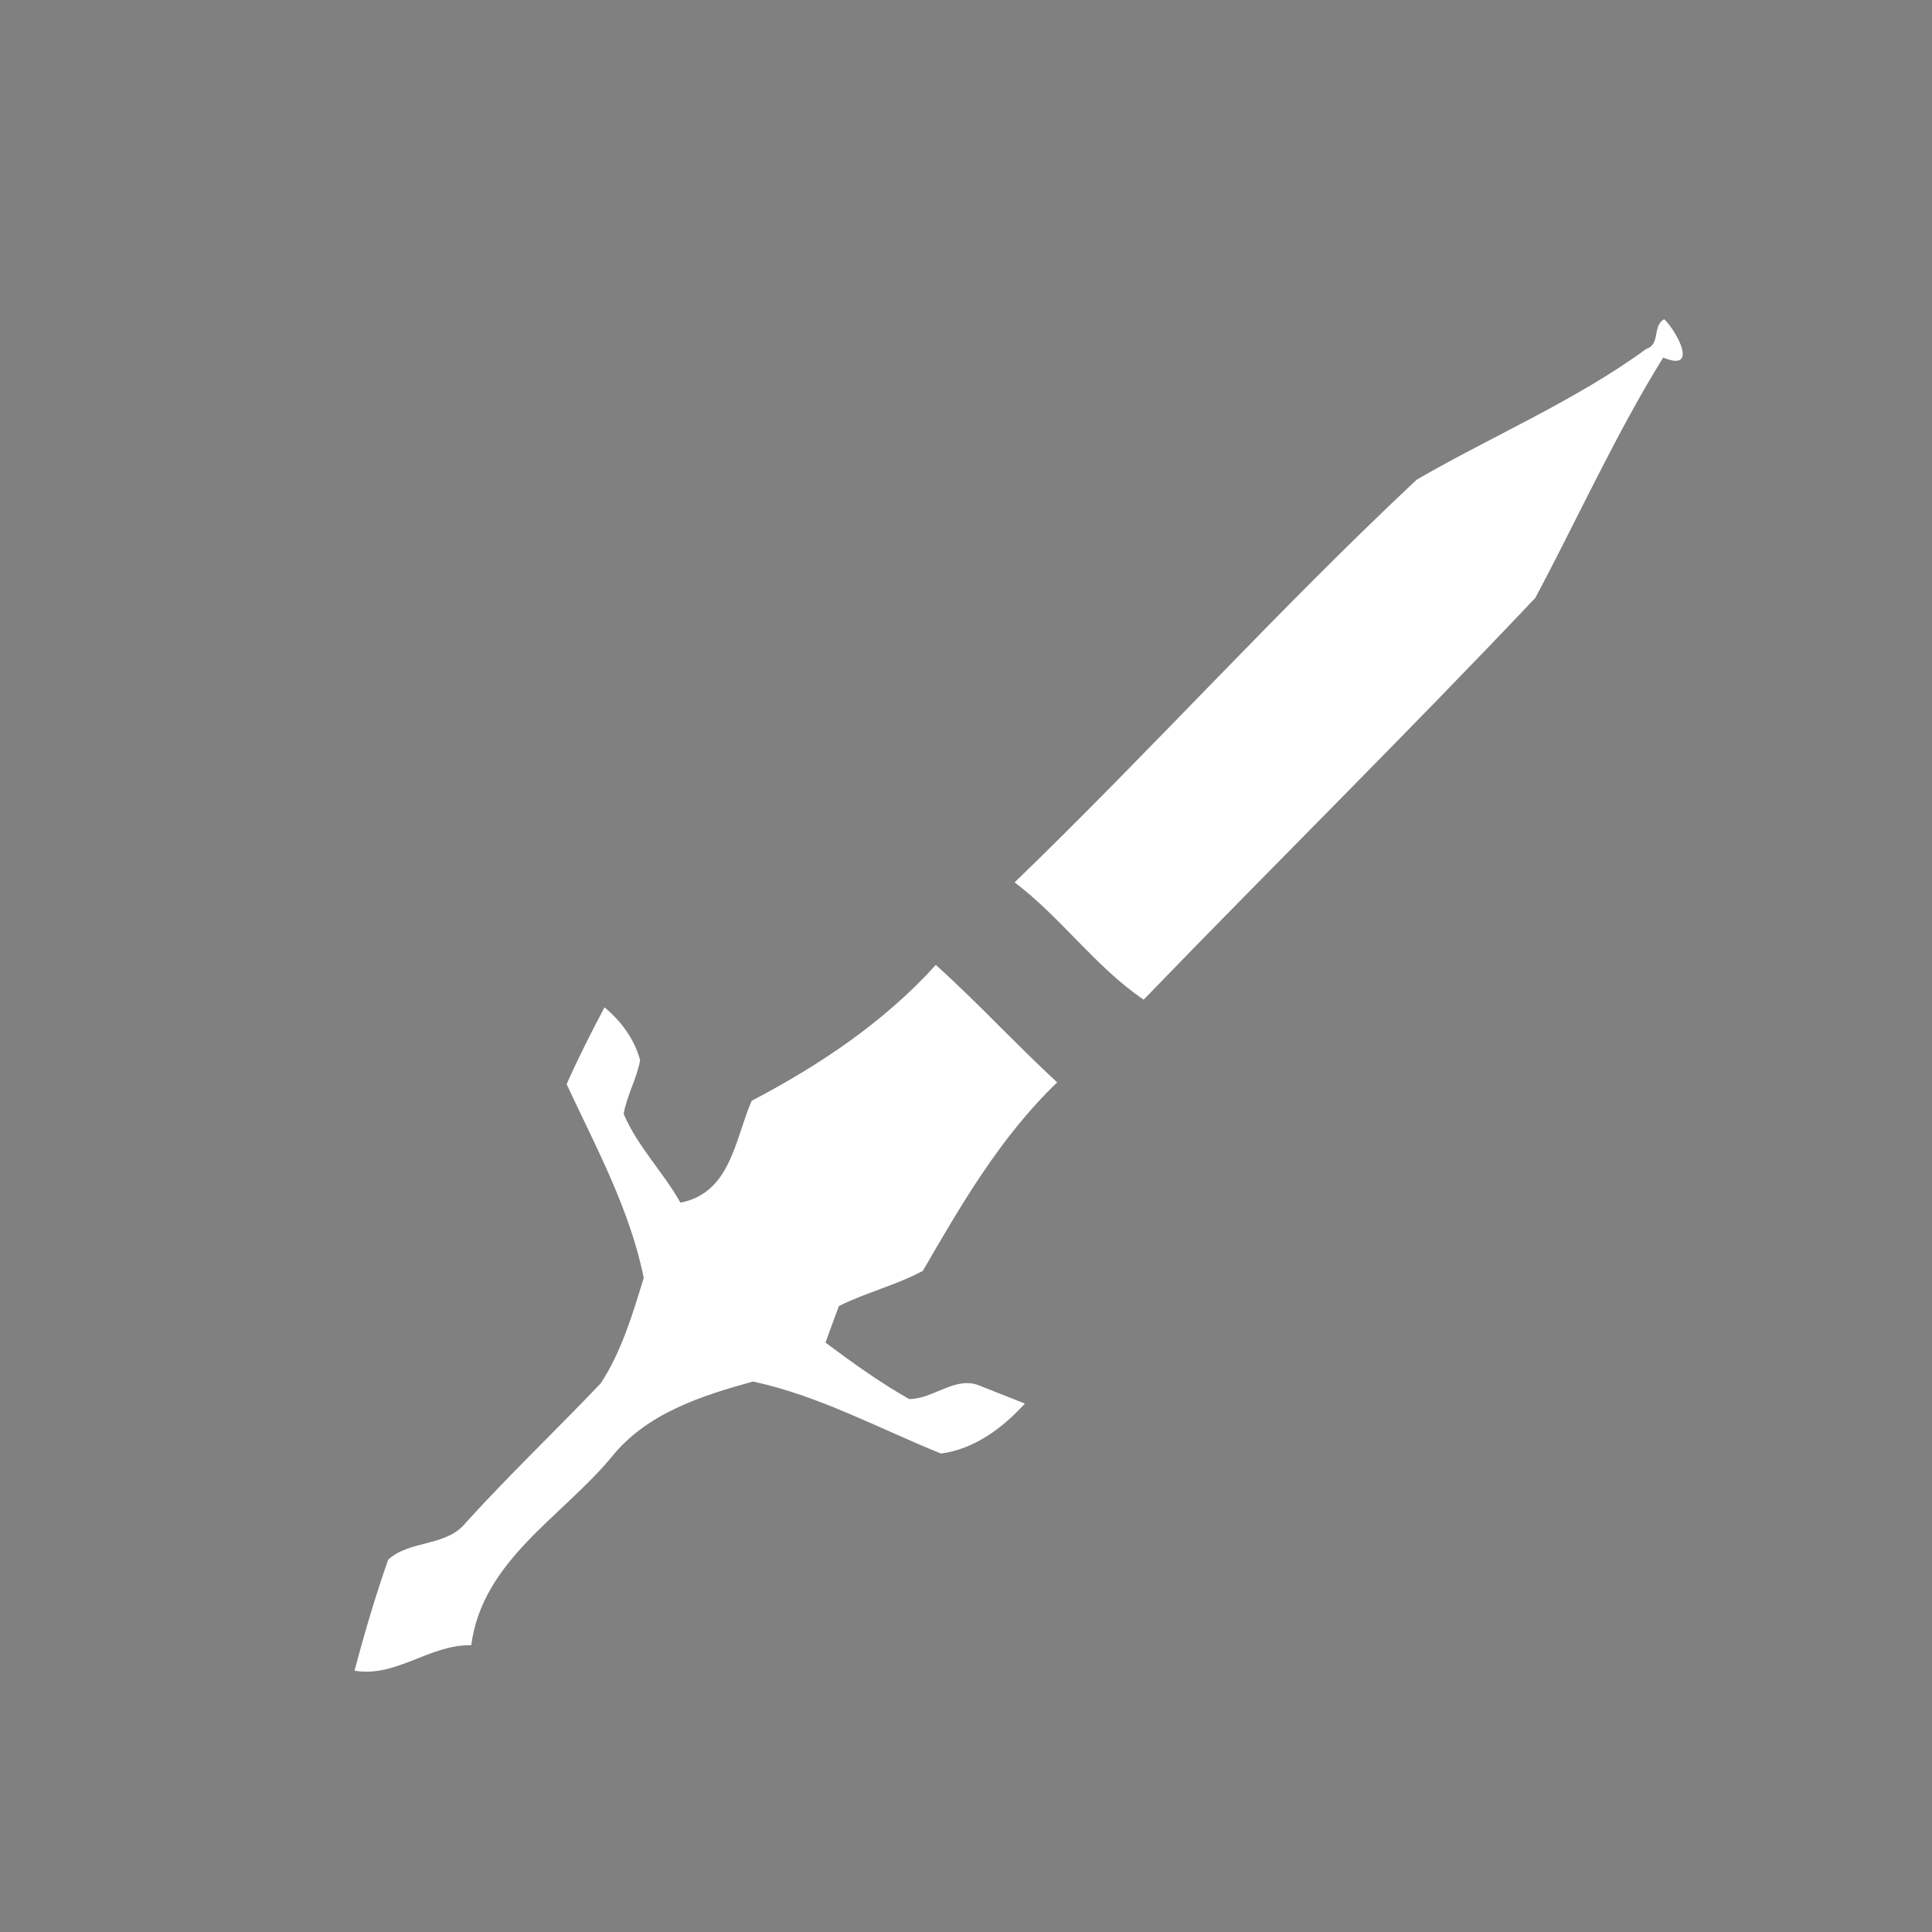 <svg width="128pt" height="128pt" viewBox="0 0 128 128" xmlns="http://www.w3.org/2000/svg">
    <rect x="0" y="0" width="128" height="128" fill="#808080" stroke="none"/>
    <g fill="#fff">
        <path d="M109.08 23.11c.94-.28.38-1.55 1.18-1.96.8.76 2.34 3.54-.07 2.54-3.15 5.08-5.65 10.63-8.47 15.92-8.51 9-17.34 17.71-25.95 26.62-3.21-2.18-5.46-5.44-8.55-7.77 9-8.69 17.48-18.1 26.64-26.68 5.04-2.92 10.48-5.21 15.22-8.67zM49.8 72.93c4.49-2.35 8.78-5.22 12.2-9 2.77 2.49 5.3 5.25 8.04 7.78-3.73 3.58-6.34 8.06-8.9 12.49-1.78.95-3.76 1.43-5.56 2.33-.23.61-.67 1.81-.89 2.42 1.78 1.33 3.6 2.64 5.54 3.74 1.65.01 3.08-1.6 4.74-.86l2.93 1.16c-1.46 1.61-3.36 3.03-5.56 3.31-4.11-1.66-8.1-3.84-12.45-4.77-3.42.94-7.06 2.11-9.36 4.99-3.33 4.01-8.57 6.87-9.31 12.48-2.76-.06-4.95 2.15-7.73 1.69.65-2.48 1.38-4.94 2.23-7.36 1.41-1.31 3.9-.84 5.17-2.48 2.87-3.16 5.97-6.11 8.91-9.2 1.38-2.11 2.12-4.6 2.85-6.99-.92-4.53-3.17-8.67-5.11-12.83.77-1.73 1.62-3.42 2.51-5.09 1.1.91 1.98 2.1 2.36 3.5-.22 1.22-.88 2.33-1.09 3.56.91 2.15 2.62 3.85 3.76 5.88 3.34-.66 3.6-4.17 4.72-6.75z"/>
    </g>
    <path fill="#454545" opacity=".27" d="M76.34 67.34c.4.41.4.41 0 0z"/>
</svg>

